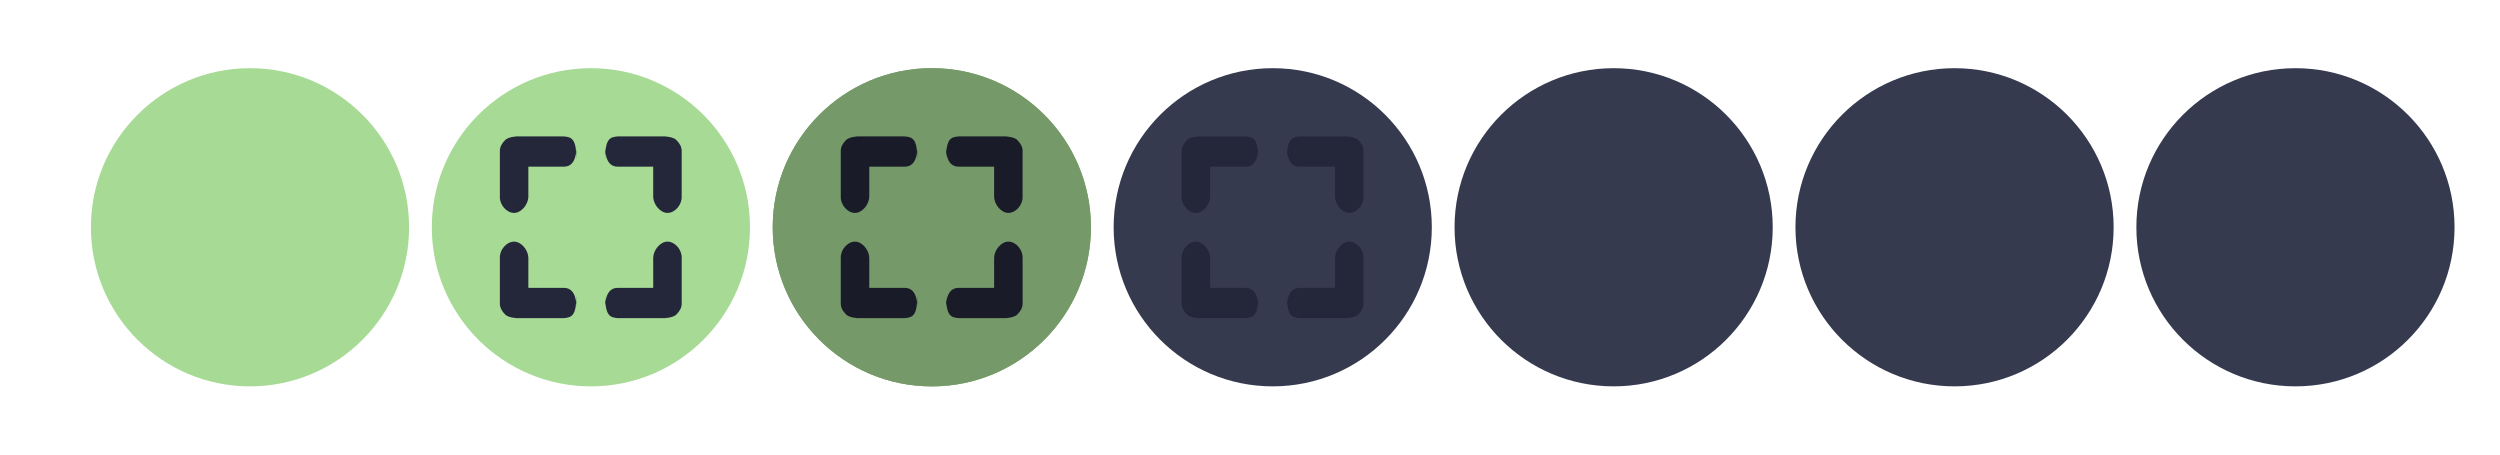 <?xml version="1.0" encoding="UTF-8" standalone="no"?>
<svg
   width="550"
   height="100"
   id="svg4428"
   version="1.1"
   inkscape:version="1.2.1 (9c6d41e410, 2022-07-14, custom)"
   sodipodi:docname="maximize.svg"
   xmlns:inkscape="http://www.inkscape.org/namespaces/inkscape"
   xmlns:sodipodi="http://sodipodi.sourceforge.net/DTD/sodipodi-0.dtd"
   xmlns="http://www.w3.org/2000/svg"
   xmlns:svg="http://www.w3.org/2000/svg">
  <defs
     id="defs3">
    <style
       id="current-color-scheme"
       type="text/css">.ColorScheme-Text {
        color:#e0e0e0;
        stop-color:#e0e0e0;
      }
      .ColorScheme-Background {
        color:#2c2c3c;
        stop-color:#2c2c3c;
      }
      .ColorScheme-HeaderBackground {
        color:#24273a;
        stop-color:#24273a;
      }
      .ColorScheme-Highlight {
        color:#e0e0e0;
        stop-color:#e0e0e0;
      }</style>
  </defs>
  <sodipodi:namedview
     id="base"
     pagecolor="#24273a"
     bordercolor="#666666"
     borderopacity="1.0"
     inkscape:pageopacity="1"
     inkscape:pageshadow="2"
     inkscape:zoom="2.6946572"
     inkscape:cx="152.89514"
     inkscape:cy="-41.007071"
     inkscape:document-units="px"
     inkscape:current-layer="layer1"
     showgrid="true"
     inkscape:snap-bbox="true"
     inkscape:window-width="1920"
     inkscape:window-height="996"
     inkscape:window-x="0"
     inkscape:window-y="0"
     inkscape:window-maximized="1"
     showborder="true"
     inkscape:showpageshadow="false"
     inkscape:pagecheckerboard="0"
     inkscape:deskcolor="#eff0f1">
    <inkscape:grid
       type="xygrid"
       id="grid46091" />
  </sodipodi:namedview>
  <g
     inkscape:label="Layer 1"
     inkscape:groupmode="layer"
     id="layer1"
     transform="translate(0,-1098.52)">
    <circle
       style="fill:#a6da95;fill-rule:evenodd;fill-opacity:1"
       id="active-center"
       cx="55"
       cy="1148.52"
       r="35" />
    <circle
       style="fill:#363a4f;fill-opacity:1;fill-rule:evenodd;stroke-width:1"
       id="inactive-center"
       cx="355"
       cy="1148.52"
       r="35"
       inkscape:label="" />
    <circle
       style="fill:#363a4f;fill-opacity:1;fill-rule:evenodd;stroke-width:1"
       id="deactivated-center"
       cx="430"
       cy="1148.52"
       r="35"
       inkscape:label="" />
    <circle
       style="fill:#363a4f;fill-opacity:1;fill-rule:evenodd;stroke-width:1"
       id="deactivated-inactive-center"
       cx="505"
       cy="1148.52"
       r="35"
       inkscape:label="" />
    <g
       id="g67555"
       style="fill:#24273a;fill-opacity:1">
      <path
         id="path65245"
         style="stroke-width:1;fill:#24273a;fill-opacity:1"
         d="m 172.209,1056.626 c -1.471,1.47 -5.511,2.047 -7.442,1.859 H 141.512 C 137.489,1058.107 135,1057.349 135,1046.403 v 6.506 c 0,-1.859 0.065,-10.224 6.512,-10.224 h 18.605 v -15.8 c 0.12,-4.028 3.721,-8.365 7.442,-8.365 4.034,0 7.551,4.336 7.442,8.365 v 24.165 c -0.05,1.937 -0.93,3.718 -2.791,5.577 z"
         sodipodi:nodetypes="scccccccsccs" />
      <path
         id="path65899"
         style="stroke-width:1;fill:#24273a;fill-opacity:1"
         d="m 82.793,1056.626 c 1.471,1.47 5.511,2.047 7.441,1.859 H 113.489 C 117.511,1058.107 120,1057.349 120,1046.402 v 6.506 c 0,-1.859 -0.065,-10.224 -6.511,-10.224 H 94.885 v -15.8 c -0.12,-4.028 -3.721,-8.365 -7.441,-8.365 -4.034,0 -7.55,4.336 -7.441,8.365 v 24.165 c 0.05,1.937 0.93,3.718 2.791,5.577 z"
         sodipodi:nodetypes="scccccccsccs" />
      <path
         id="path65911"
         style="stroke-width:1;fill:#24273a;fill-opacity:1"
         d="m 172.207,965.413 c -1.471,-1.47 -5.511,-2.047 -7.441,-1.859 H 141.511 C 137.489,963.932 135,964.691 135,975.637 v -6.506 c 0,1.859 0.065,10.224 6.511,10.224 h 18.604 v 15.8 c 0.12,4.028 3.721,8.365 7.441,8.365 4.034,0 7.55,-4.336 7.441,-8.365 v -24.165 c -0.05,-1.937 -0.93,-3.718 -2.791,-5.577 z"
         sodipodi:nodetypes="scccccccsccs" />
      <path
         id="path65913"
         style="stroke-width:1;fill:#24273a;fill-opacity:1"
         d="m 82.793,965.413 c 1.471,-1.47 5.511,-2.047 7.441,-1.859 H 113.489 C 117.511,963.932 120,964.691 120,975.637 v -6.506 c 0,1.859 -0.065,10.224 -6.511,10.224 H 94.885 v 15.8 c -0.12,4.028 -3.721,8.365 -7.441,8.365 -4.034,0 -7.55,-4.336 -7.441,-8.365 v -24.165 c 0.05,-1.937 0.93,-3.718 2.791,-5.577 z"
         sodipodi:nodetypes="scccccccsccs" />
    </g>
    <g
       id="hover-center">
      <circle
         style="fill:#a6da95;fill-opacity:1;fill-rule:evenodd"
         id="circle57914"
         cx="130"
         cy="1148.52"
         r="35" />
      <path
         id="path67593"
         style="stroke-width:1;fill:#24273a;fill-opacity:1"
         d="m 148.797,1167.723 c -0.619,0.619 -2.32,0.862 -3.133,0.783 h -9.792 c -1.694,-0.159 -2.742,-0.479 -2.742,-5.088 v 2.739 c 0,-0.783 0.028,-4.305 2.742,-4.305 h 7.834 v -6.653 c 0.05,-1.696 1.567,-3.522 3.133,-3.522 1.698,0 3.179,1.825 3.133,3.522 v 10.175 c -0.021,0.816 -0.392,1.565 -1.175,2.348 z"
         sodipodi:nodetypes="scccccccsccs" />
      <path
         id="path67595"
         style="stroke-width:1;fill:#24273a;fill-opacity:1"
         d="m 111.147,1167.723 c 0.619,0.619 2.32,0.862 3.133,0.783 h 9.791 c 1.694,-0.159 2.742,-0.479 2.742,-5.088 v 2.739 c 0,-0.783 -0.028,-4.305 -2.742,-4.305 h -7.833 v -6.653 c -0.05,-1.696 -1.567,-3.522 -3.133,-3.522 -1.698,0 -3.179,1.825 -3.133,3.522 v 10.175 c 0.021,0.816 0.392,1.565 1.175,2.348 z"
         sodipodi:nodetypes="scccccccsccs" />
      <path
         id="path67597"
         style="stroke-width:1;fill:#24273a;fill-opacity:1"
         d="m 148.795,1129.317 c -0.619,-0.619 -2.32,-0.862 -3.133,-0.783 h -9.791 c -1.694,0.159 -2.742,0.479 -2.742,5.087 v -2.739 c 0,0.783 0.028,4.305 2.742,4.305 h 7.833 v 6.653 c 0.05,1.696 1.567,3.522 3.133,3.522 1.698,0 3.179,-1.825 3.133,-3.522 v -10.175 c -0.021,-0.816 -0.392,-1.565 -1.175,-2.348 z"
         sodipodi:nodetypes="scccccccsccs" />
      <path
         id="path67599"
         style="stroke-width:1;fill:#24273a;fill-opacity:1"
         d="m 111.147,1129.317 c 0.619,-0.619 2.32,-0.862 3.133,-0.783 h 9.791 c 1.694,0.159 2.742,0.479 2.742,5.088 v -2.739 c 0,0.783 -0.028,4.305 -2.742,4.305 h -7.833 v 6.653 c -0.05,1.696 -1.567,3.522 -3.133,3.522 -1.698,0 -3.179,-1.825 -3.133,-3.522 v -10.175 c 0.021,-0.816 0.392,-1.565 1.175,-2.348 z"
         sodipodi:nodetypes="scccccccsccs" />
    </g>
    <g
       id="pressed-center">
      <circle
         style="fill:#a6da95;fill-opacity:1;fill-rule:evenodd;stroke-width:1"
         id="circle67657"
         cx="205"
         cy="1148.52"
         r="35" />
      <path
         id="path67659"
         style="stroke-width:1"
         d="m 223.797,1167.723 c -0.619,0.619 -2.32,0.862 -3.133,0.783 h -9.792 c -1.694,-0.159 -2.742,-0.479 -2.742,-5.088 v 2.739 c 0,-0.783 0.028,-4.305 2.742,-4.305 h 7.834 v -6.653 c 0.05,-1.696 1.567,-3.522 3.133,-3.522 1.698,0 3.179,1.825 3.133,3.522 v 10.175 c -0.021,0.816 -0.392,1.565 -1.175,2.348 z"
         sodipodi:nodetypes="scccccccsccs" />
      <path
         id="path67661"
         style="stroke-width:1"
         d="m 186.147,1167.723 c 0.619,0.619 2.32,0.862 3.133,0.783 h 9.791 c 1.694,-0.159 2.742,-0.479 2.742,-5.088 v 2.739 c 0,-0.783 -0.028,-4.305 -2.742,-4.305 h -7.833 v -6.653 c -0.05,-1.696 -1.567,-3.522 -3.133,-3.522 -1.698,0 -3.179,1.825 -3.133,3.522 v 10.175 c 0.021,0.816 0.392,1.565 1.175,2.348 z"
         sodipodi:nodetypes="scccccccsccs" />
      <path
         id="path67663"
         style="stroke-width:1"
         d="m 223.795,1129.317 c -0.619,-0.619 -2.32,-0.862 -3.133,-0.783 h -9.791 c -1.694,0.159 -2.742,0.479 -2.742,5.087 v -2.739 c 0,0.783 0.028,4.305 2.742,4.305 h 7.833 v 6.653 c 0.05,1.696 1.567,3.522 3.133,3.522 1.698,0 3.179,-1.825 3.133,-3.522 v -10.175 c -0.021,-0.816 -0.392,-1.565 -1.175,-2.348 z"
         sodipodi:nodetypes="scccccccsccs" />
      <path
         id="path67665"
         style="stroke-width:1"
         d="m 186.147,1129.317 c 0.619,-0.619 2.32,-0.862 3.133,-0.783 h 9.791 c 1.694,0.159 2.742,0.479 2.742,5.088 v -2.739 c 0,0.783 -0.028,4.305 -2.742,4.305 h -7.833 v 6.653 c -0.05,1.696 -1.567,3.522 -3.133,3.522 -1.698,0 -3.179,-1.825 -3.133,-3.522 v -10.175 c 0.021,-0.816 0.392,-1.565 1.175,-2.348 z"
         sodipodi:nodetypes="scccccccsccs" />
      <circle
         style="fill:#000000;fill-rule:evenodd;fill-opacity:1;opacity:0.3"
         id="path67674"
         cx="205"
         cy="1148.52"
         r="35" />
    </g>
    <g
       id="g67696">
      <circle
         style="fill:#a6da95;fill-opacity:1;fill-rule:evenodd;stroke-width:1"
         id="circle67684"
         cx="205"
         cy="1148.52"
         r="35" />
      <path
         id="path67686"
         style="stroke-width:1;fill:#24273a;fill-opacity:1"
         d="m 223.797,1167.723 c -0.619,0.619 -2.32,0.862 -3.133,0.783 h -9.792 c -1.694,-0.159 -2.742,-0.479 -2.742,-5.088 v 2.739 c 0,-0.783 0.028,-4.305 2.742,-4.305 h 7.834 v -6.653 c 0.05,-1.696 1.567,-3.522 3.133,-3.522 1.698,0 3.179,1.825 3.133,3.522 v 10.175 c -0.021,0.816 -0.392,1.565 -1.175,2.348 z"
         sodipodi:nodetypes="scccccccsccs" />
      <path
         id="path67688"
         style="stroke-width:1;fill:#24273a;fill-opacity:1"
         d="m 186.147,1167.723 c 0.619,0.619 2.32,0.862 3.133,0.783 h 9.791 c 1.694,-0.159 2.742,-0.479 2.742,-5.088 v 2.739 c 0,-0.783 -0.028,-4.305 -2.742,-4.305 h -7.833 v -6.653 c -0.05,-1.696 -1.567,-3.522 -3.133,-3.522 -1.698,0 -3.179,1.825 -3.133,3.522 v 10.175 c 0.021,0.816 0.392,1.565 1.175,2.348 z"
         sodipodi:nodetypes="scccccccsccs" />
      <path
         id="path67690"
         style="stroke-width:1;fill:#24273a;fill-opacity:1"
         d="m 223.795,1129.317 c -0.619,-0.619 -2.32,-0.862 -3.133,-0.783 h -9.791 c -1.694,0.159 -2.742,0.479 -2.742,5.087 v -2.739 c 0,0.783 0.028,4.305 2.742,4.305 h 7.833 v 6.653 c 0.05,1.696 1.567,3.522 3.133,3.522 1.698,0 3.179,-1.825 3.133,-3.522 v -10.175 c -0.021,-0.816 -0.392,-1.565 -1.175,-2.348 z"
         sodipodi:nodetypes="scccccccsccs" />
      <path
         id="path67692"
         style="stroke-width:1;fill:#24273a;fill-opacity:1"
         d="m 186.147,1129.317 c 0.619,-0.619 2.32,-0.862 3.133,-0.783 h 9.791 c 1.694,0.159 2.742,0.479 2.742,5.088 v -2.739 c 0,0.783 -0.028,4.305 -2.742,4.305 h -7.833 v 6.653 c -0.05,1.696 -1.567,3.522 -3.133,3.522 -1.698,0 -3.179,-1.825 -3.133,-3.522 v -10.175 c 0.021,-0.816 0.392,-1.565 1.175,-2.348 z"
         sodipodi:nodetypes="scccccccsccs" />
      <circle
         style="fill:#000000;fill-rule:evenodd;fill-opacity:1;opacity:0.3"
         id="circle67694"
         cx="205"
         cy="1148.52"
         r="35" />
    </g>
    <g
       id="hover-inactive-center">
      <circle
         style="fill:#363a4f;fill-opacity:1;fill-rule:evenodd;stroke-width:1"
         id="circle67708"
         cx="280"
         cy="1148.52"
         r="35" />
      <path
         id="path67700"
         style="stroke-width:1;fill:#24273a;fill-opacity:1"
         d="m 298.797,1167.723 c -0.619,0.619 -2.32,0.862 -3.133,0.783 h -9.792 c -1.694,-0.159 -2.742,-0.479 -2.742,-5.088 v 2.739 c 0,-0.783 0.028,-4.305 2.742,-4.305 h 7.834 v -6.653 c 0.05,-1.696 1.567,-3.522 3.133,-3.522 1.698,0 3.179,1.825 3.133,3.522 v 10.175 c -0.021,0.816 -0.392,1.565 -1.175,2.348 z"
         sodipodi:nodetypes="scccccccsccs" />
      <path
         id="path67702"
         style="stroke-width:1;fill:#24273a;fill-opacity:1"
         d="m 261.147,1167.723 c 0.619,0.619 2.32,0.862 3.133,0.783 h 9.791 c 1.694,-0.159 2.742,-0.479 2.742,-5.088 v 2.739 c 0,-0.783 -0.028,-4.305 -2.742,-4.305 h -7.833 v -6.653 c -0.05,-1.696 -1.567,-3.522 -3.133,-3.522 -1.698,0 -3.179,1.825 -3.133,3.522 v 10.175 c 0.021,0.816 0.392,1.565 1.175,2.348 z"
         sodipodi:nodetypes="scccccccsccs" />
      <path
         id="path67704"
         style="stroke-width:1;fill:#24273a;fill-opacity:1"
         d="m 298.795,1129.317 c -0.619,-0.619 -2.32,-0.862 -3.133,-0.783 h -9.791 c -1.694,0.159 -2.742,0.479 -2.742,5.087 v -2.739 c 0,0.783 0.028,4.305 2.742,4.305 h 7.833 v 6.653 c 0.05,1.696 1.567,3.522 3.133,3.522 1.698,0 3.179,-1.825 3.133,-3.522 v -10.175 c -0.021,-0.816 -0.392,-1.565 -1.175,-2.348 z"
         sodipodi:nodetypes="scccccccsccs" />
      <path
         id="path67706"
         style="stroke-width:1;fill:#24273a;fill-opacity:1"
         d="m 261.147,1129.317 c 0.619,-0.619 2.32,-0.862 3.133,-0.783 h 9.791 c 1.694,0.159 2.742,0.479 2.742,5.088 v -2.739 c 0,0.783 -0.028,4.305 -2.742,4.305 h -7.833 v 6.653 c -0.05,1.696 -1.567,3.522 -3.133,3.522 -1.698,0 -3.179,-1.825 -3.133,-3.522 v -10.175 c 0.021,-0.816 0.392,-1.565 1.175,-2.348 z"
         sodipodi:nodetypes="scccccccsccs" />
    </g>
  </g>
</svg>

